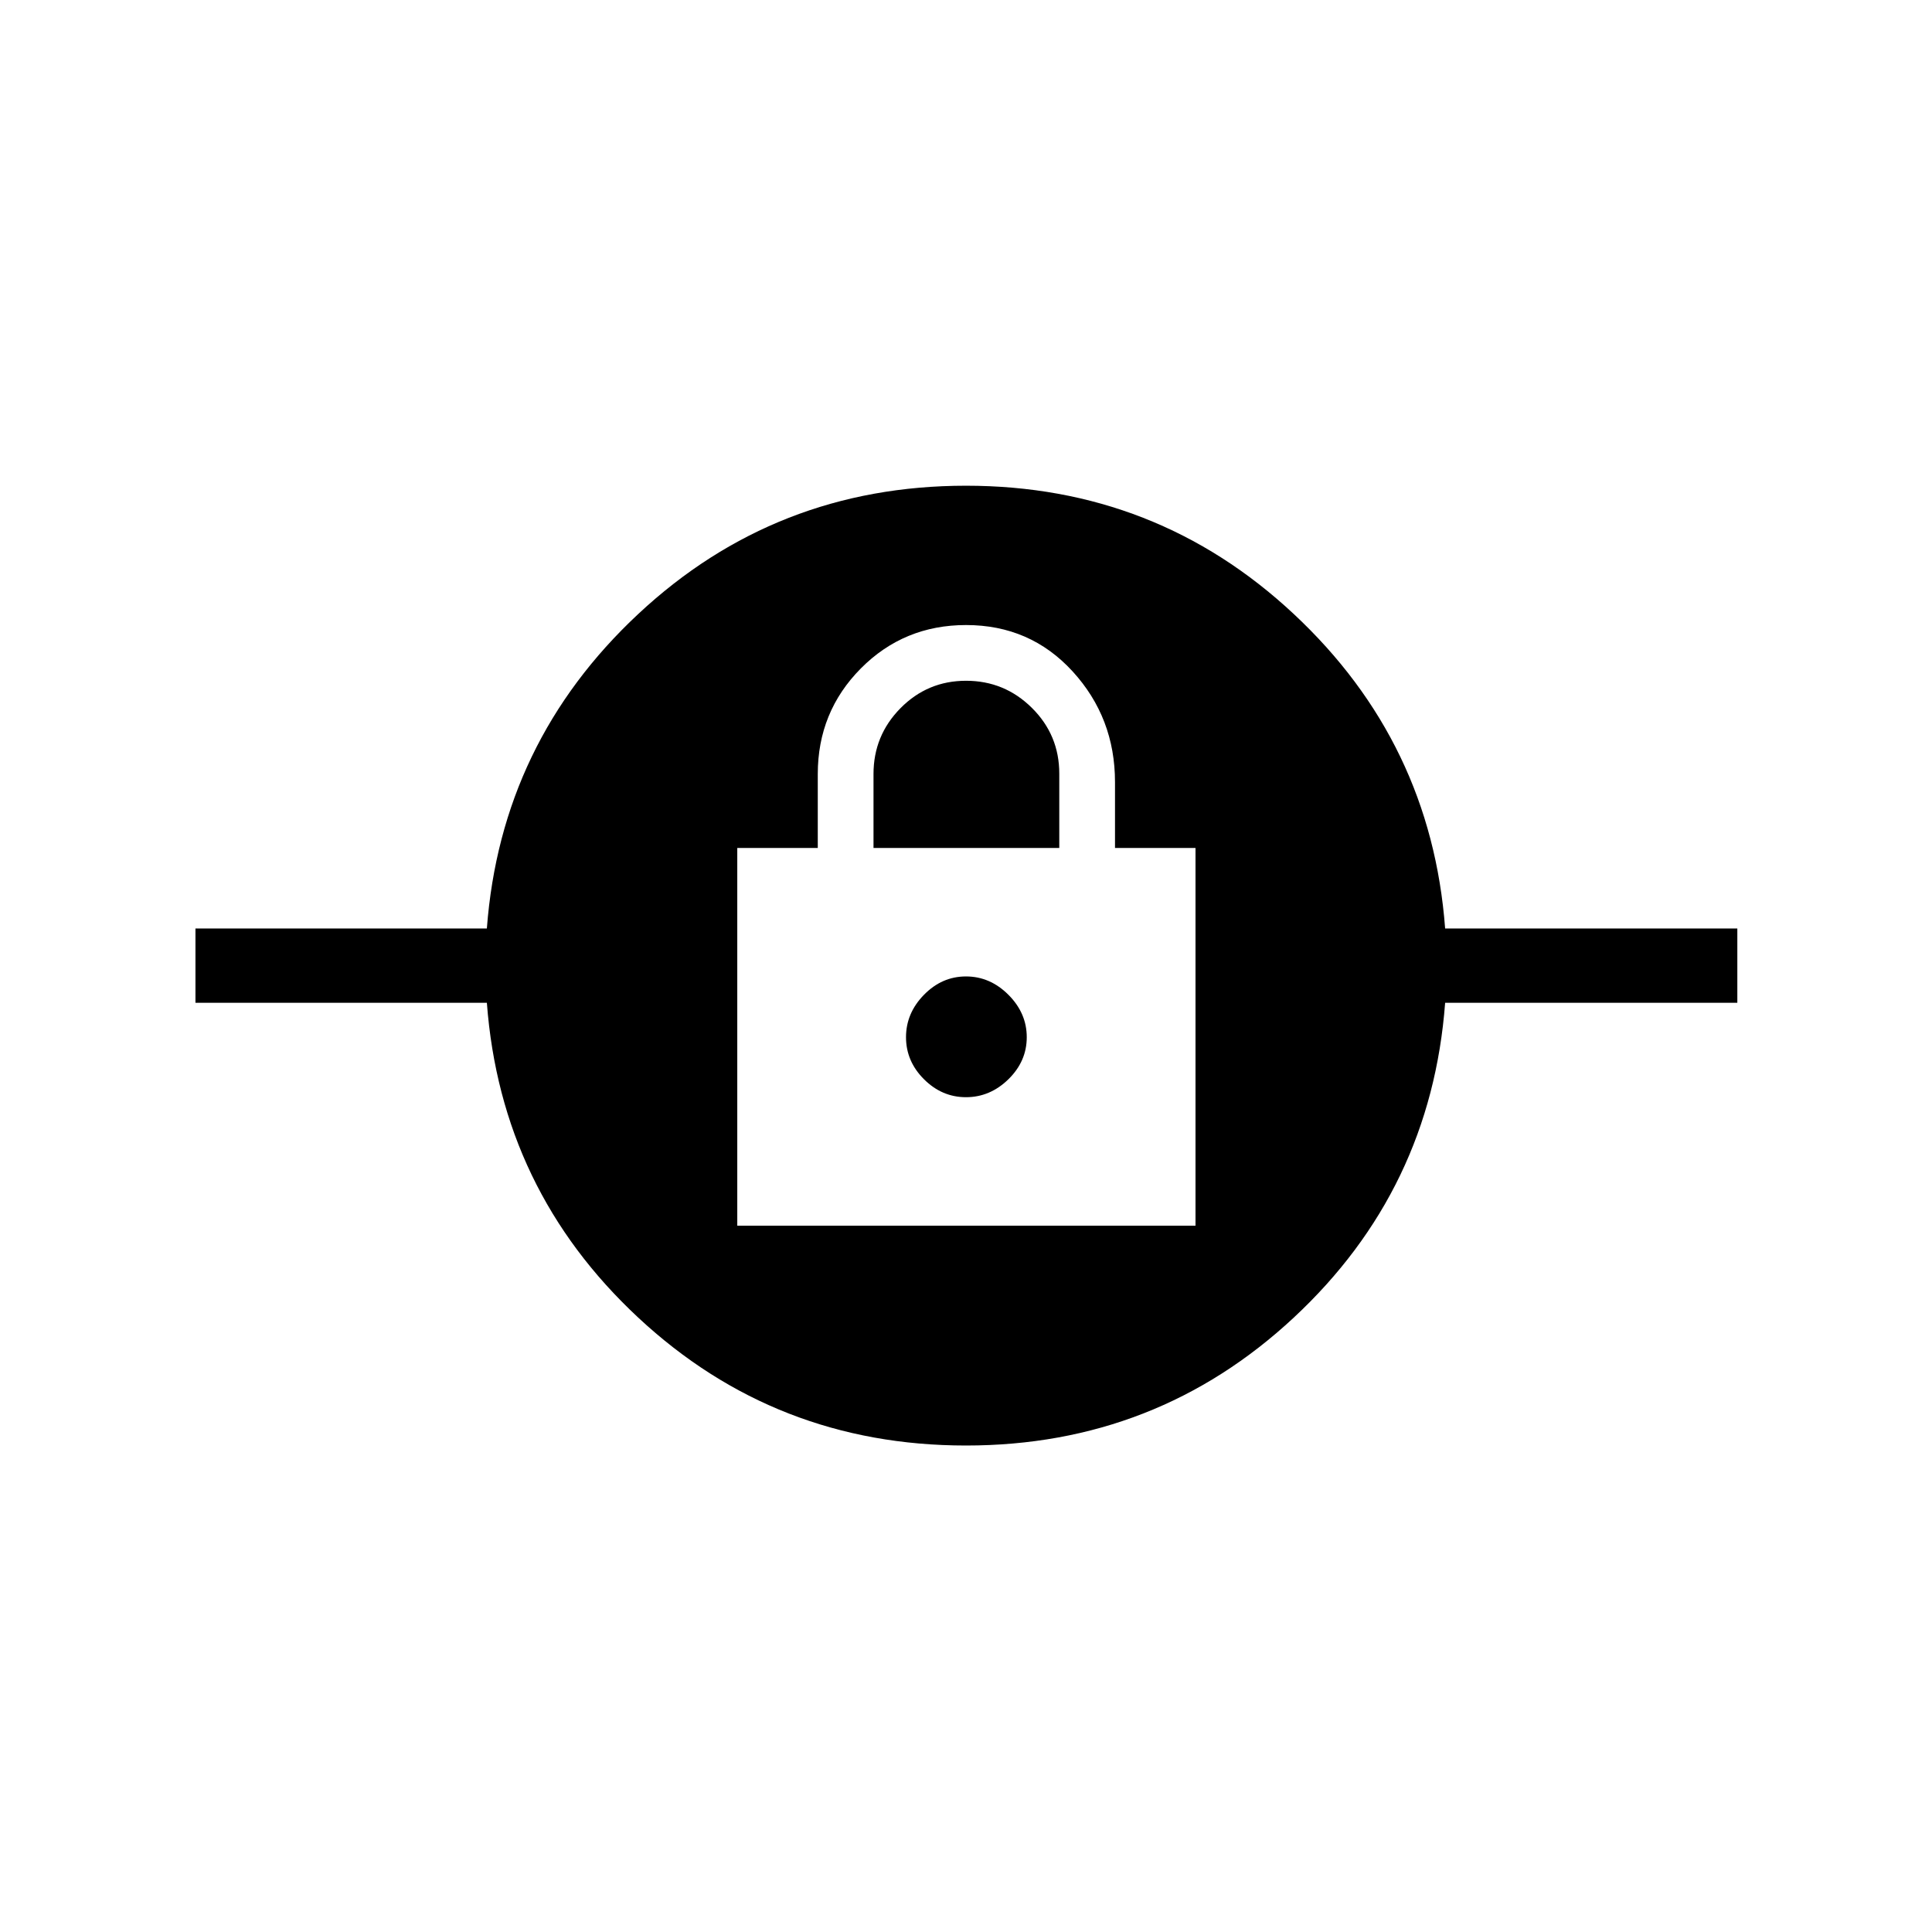 <svg xmlns="http://www.w3.org/2000/svg" height="24" viewBox="0 -960 960 960" width="24"><path d="M480-241.73q-94.62 0-162.87-63.56t-75.21-156.44H97.12v-36.92h144.8q6.96-92.5 75.21-156.25T480-718.65q94.62 0 162.87 63.75t75.21 156.25h145.19v36.92H718.08q-6.96 92.88-75.21 156.44T480-241.73ZM366.35-350.96h227.69v-187.69h-40v-32.73q0-31.97-21.06-55-21.07-23.04-52.94-23.04-30.89 0-52.29 21.56-21.4 21.57-21.4 52.48v36.73h-40v187.69ZM480-414.81q-11.96 0-20.88-8.92-8.93-8.92-8.93-20.89 0-11.96 8.93-21.07 8.92-9.12 20.88-9.12 11.96 0 21.08 9.12 9.11 9.11 9.11 21.07 0 11.97-9.11 20.89-9.12 8.92-21.08 8.92Zm-45.96-123.84v-36.76q0-19.13 13.43-32.72 13.44-13.6 32.56-13.6 19.12 0 32.72 13.48 13.6 13.48 13.6 32.67v36.93h-92.31Z"/></svg>